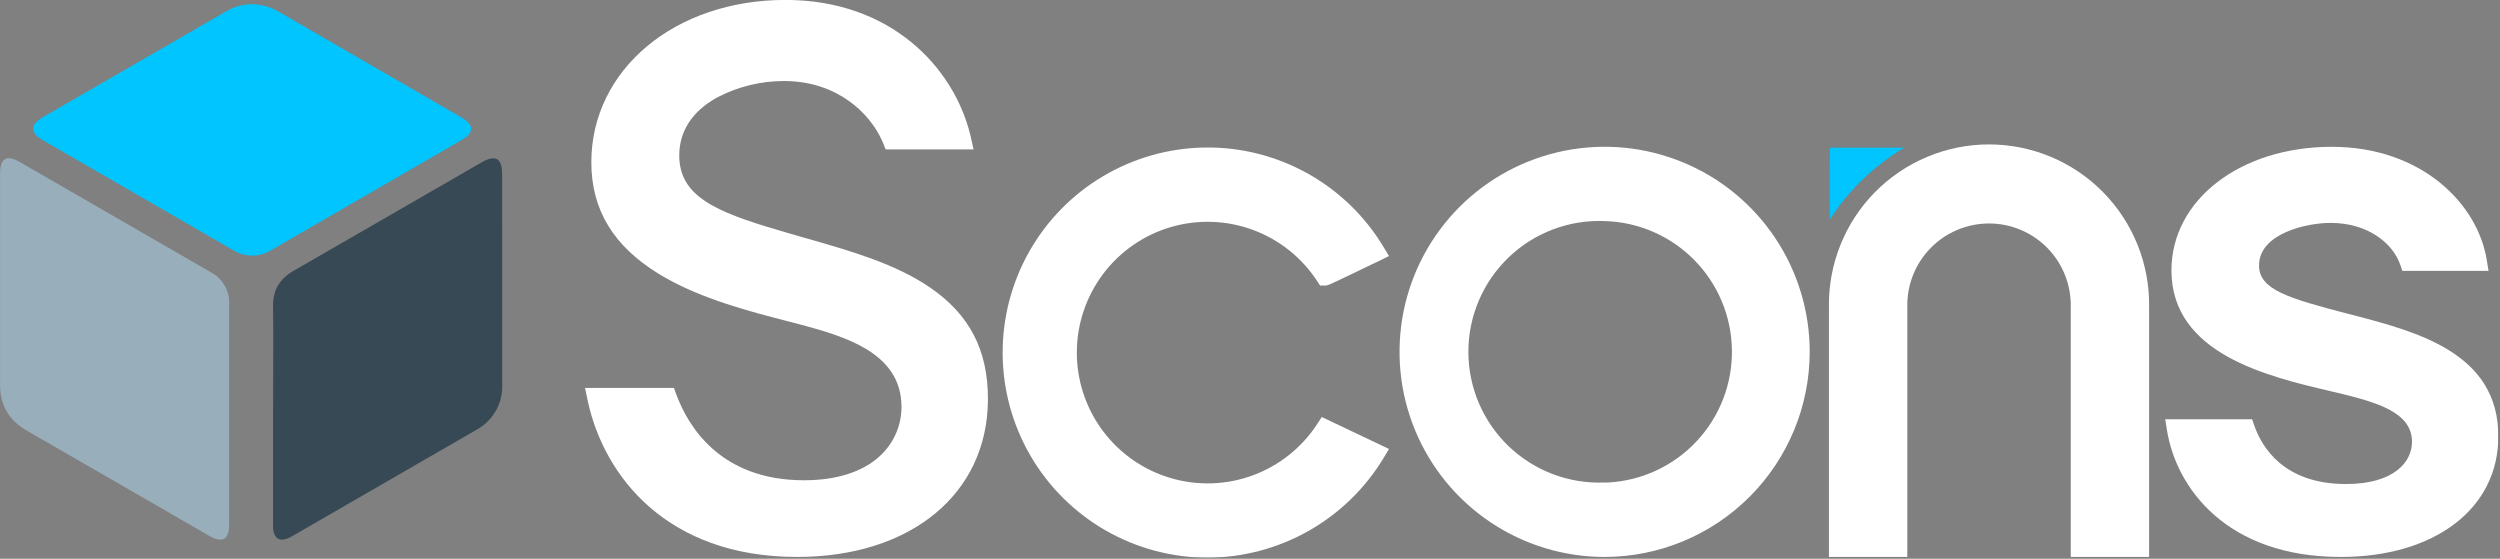 <svg width="698" height="156" viewBox="0 0 698 156" fill="none" xmlns="http://www.w3.org/2000/svg">
<rect x="0" y="0" width="698" height="156" fill="#808080" stroke="none"/>
<g clip-path="url(#clip0_489_26)">
<mask id="mask0_489_26" style="mask-type:luminance" maskUnits="userSpaceOnUse" x="-107" y="-53" width="912" height="262">
<path d="M804.27 -52.65H-106.73V208.35H804.27V-52.65Z" fill="white"/>
</mask>
<g mask="url(#mask0_489_26)">
<path d="M219.3 0.48C248.417 0.481 265.82 19.067 270.413 37.75L270.622 38.64L271.196 41.211H247.609L247.084 39.887L247.083 39.882L246.754 39.113C243.232 31.259 234.193 22.411 219.554 22.128L218.83 22.12H218.829C212.399 22.13 206.065 23.663 200.347 26.591L199.795 26.879L199.785 26.884C192.867 30.755 189.149 36.468 189.149 43.391C189.149 46.529 189.886 49.239 191.464 51.623C192.939 53.852 195.131 55.768 198.077 57.486L198.677 57.827C203.981 60.78 211.24 63.045 220.232 65.65L224.191 66.791L224.194 66.792L225.725 67.222C237.642 70.647 249.847 74.157 259.377 80.672V80.673C264.821 84.405 268.802 88.701 271.426 93.736C274.049 98.772 275.33 104.575 275.33 111.341L275.326 111.952C275.173 124.749 269.91 135.426 260.832 142.946C251.602 150.592 238.396 155 222.54 155C204.421 155 191.003 149.35 181.573 141.087C172.432 133.076 167.011 122.587 164.703 112.34L164.489 111.35V111.349L163.964 108.811H187.81L188.31 110.19L188.311 110.193C189.983 114.742 193.107 120.841 198.78 125.807C204.463 130.781 212.676 134.591 224.47 134.591C233.593 134.591 241.053 132.253 245.946 127.74C247.912 125.952 249.483 123.774 250.56 121.345C251.569 119.067 252.123 116.616 252.192 114.129L252.199 113.632V113.631C252.199 105.577 247.861 100.435 241.88 96.887C236.672 93.797 230.173 91.885 224.126 90.266L221.567 89.587L221.562 89.586L219.895 89.166H219.896C209.226 86.402 196.226 83.027 185.526 76.831L184.498 76.223L183.904 75.859C177.817 72.086 173.293 67.757 170.267 62.804C167.144 57.694 165.6 51.893 165.6 45.301C165.6 19.817 188.588 0.48 219.3 0.48Z" fill="white" stroke="white"/>
<path d="M337.209 155.7C327.196 155.701 317.357 153.077 308.675 148.089C299.993 143.101 292.77 135.923 287.728 127.272C282.686 118.621 280.001 108.798 279.94 98.785C279.88 88.772 282.446 78.918 287.384 70.207C292.321 61.495 299.456 54.231 308.078 49.138C316.699 44.045 326.506 41.303 336.518 41.184C346.531 41.065 356.4 43.573 365.14 48.459C373.88 53.345 381.186 60.438 386.329 69.03L387.809 71.49L385.269 72.73C370.739 79.73 370.739 79.73 370.039 79.73H368.569L367.789 78.54C363.498 71.938 357.187 66.9 349.799 64.177C342.41 61.455 334.34 61.193 326.79 63.431C319.241 65.669 312.617 70.288 307.906 76.597C303.196 82.907 300.651 90.57 300.651 98.445C300.651 106.319 303.196 113.982 307.906 120.292C312.617 126.602 319.241 131.22 326.79 133.458C334.34 135.696 342.41 135.435 349.799 132.712C357.187 129.989 363.498 124.951 367.789 118.35L369.039 116.43L387.809 125.35L386.329 127.82C381.224 136.292 374.023 143.308 365.42 148.191C356.817 153.074 347.102 155.66 337.209 155.7Z" fill="white"/>
<path d="M447.98 155.5C436.656 155.495 425.589 152.131 416.176 145.836C406.764 139.54 399.429 130.596 395.1 120.132C390.771 109.669 389.641 98.157 391.854 87.051C394.067 75.946 399.523 65.746 407.532 57.741C415.541 49.736 425.744 44.285 436.85 42.078C447.957 39.872 459.468 41.007 469.929 45.342C480.391 49.677 489.332 57.016 495.622 66.432C501.913 75.847 505.27 86.917 505.27 98.24C505.251 113.426 499.209 127.984 488.468 138.72C477.727 149.455 463.166 155.49 447.98 155.5ZM447.98 61.721C443.062 61.521 438.155 62.318 433.553 64.062C428.95 65.806 424.748 68.463 421.198 71.872C417.648 75.281 414.823 79.372 412.894 83.9C410.964 88.428 409.97 93.299 409.97 98.221C409.97 103.142 410.964 108.013 412.894 112.541C414.823 117.069 417.648 121.16 421.198 124.569C424.748 127.978 428.95 130.635 433.553 132.379C438.155 134.124 443.062 134.92 447.98 134.72H448.89C458.322 134.239 467.201 130.123 473.664 123.236C480.127 116.349 483.672 107.226 483.554 97.783C483.436 88.339 479.665 79.308 473.033 72.584C466.4 65.861 457.421 61.967 447.98 61.721Z" fill="white"/>
<path d="M578.15 155.501V85.691C578.213 82.654 577.67 79.636 576.552 76.812C575.434 73.989 573.764 71.417 571.639 69.247C569.514 67.077 566.978 65.353 564.178 64.176C561.378 62.999 558.372 62.393 555.335 62.393C552.298 62.393 549.291 62.999 546.492 64.176C543.692 65.353 541.155 67.077 539.031 69.247C536.906 71.417 535.235 73.989 534.117 76.812C532.999 79.636 532.456 82.654 532.52 85.691V155.501H510.64V85.691C510.551 79.765 511.642 73.881 513.848 68.381C516.054 62.88 519.332 57.874 523.492 53.652C527.651 49.43 532.608 46.078 538.075 43.789C543.541 41.501 549.408 40.322 555.335 40.322C561.261 40.322 567.128 41.501 572.595 43.789C578.062 46.078 583.019 49.43 587.178 53.652C591.337 57.874 594.615 62.88 596.821 68.381C599.028 73.881 600.118 79.765 600.03 85.691V155.501H578.15Z" fill="white"/>
<path d="M525.669 45.281C519.857 49.699 514.859 55.096 510.899 61.23C510.809 61.331 510.899 41.23 510.899 41.23H531.659C529.586 42.463 527.586 43.815 525.669 45.281Z" fill="#00C5FF"/>
<path d="M653.509 155.5C621.869 155.5 607.609 136.4 605.009 120.05L604.529 117.05H628.789L629.399 118.8C631.519 124.91 637.669 135.14 654.999 135.14C668.599 135.14 673.429 128.81 673.429 123.4C673.429 115.23 664.159 112.4 652.039 109.53L650.739 109.23C633.019 105.06 606.269 98.79 606.269 75.48C606.269 55.81 625.499 40.99 650.999 40.99C676.099 40.99 691.789 56.9 694.309 72.62L694.799 75.62H670.739L670.129 73.87C668.129 68.07 661.309 62.23 650.649 62.23C644.149 62.23 630.719 65.13 630.719 74.12C630.719 80.85 638.789 83.25 655.599 87.62L656.769 87.92C674.939 92.66 697.539 98.56 697.539 121.84C697.539 141.98 679.839 155.5 653.509 155.5Z" fill="white"/>
<path d="M58.98 76.081C41.113 65.774 23.243 55.464 5.37 45.151C1.85 43.151 0.02 44.23 0.02 48.37C0.02 68.091 0.02 87.811 0.02 107.53C0.02 113.22 2.58 117.39 7.45 120.21C24.443 130.01 41.443 139.814 58.45 149.62C62.13 151.74 63.973 150.66 63.98 146.38C63.98 136.154 63.98 125.927 63.98 115.701C63.98 105.471 63.98 95.24 63.98 85.01C64.079 83.201 63.662 81.4 62.777 79.819C61.891 78.238 60.574 76.941 58.98 76.081Z" fill="#99AEBB"/>
<path d="M140.199 48.72C140.199 44.11 138.389 43.07 134.399 45.37C116.933 55.45 99.463 65.527 81.989 75.6C78.089 77.84 76.189 80.94 76.239 85.49C76.359 95.49 76.239 105.4 76.239 115.35C76.239 125.85 76.239 136.35 76.239 146.86C76.239 150.56 78.239 151.64 81.439 149.78C98.586 139.887 115.733 129.987 132.879 120.08C135.181 118.87 137.092 117.031 138.39 114.778C139.687 112.524 140.318 109.948 140.209 107.35C140.203 87.81 140.199 68.267 140.199 48.72Z" fill="#364954"/>
<path d="M75.739 69.82C93.426 59.574 111.109 49.347 128.789 39.14C132.469 37.01 132.439 34.89 128.789 32.77L78.109 3.45C75.753 1.986 73.043 1.191 70.269 1.15C67.771 1.183 65.326 1.873 63.179 3.15C46.139 13.01 29.086 22.857 12.019 32.69C8.339 34.81 8.309 37.01 11.959 39.13C29.639 49.364 47.326 59.587 65.019 69.8C66.62 70.821 68.478 71.365 70.376 71.368C72.275 71.372 74.135 70.835 75.739 69.82Z" fill="#00C5FF"/>
</g>
</g>
<defs>
<clipPath id="clip0_489_26">
<rect width="697.53" height="155.7" fill="white"/>
</clipPath>
</defs>
</svg>
